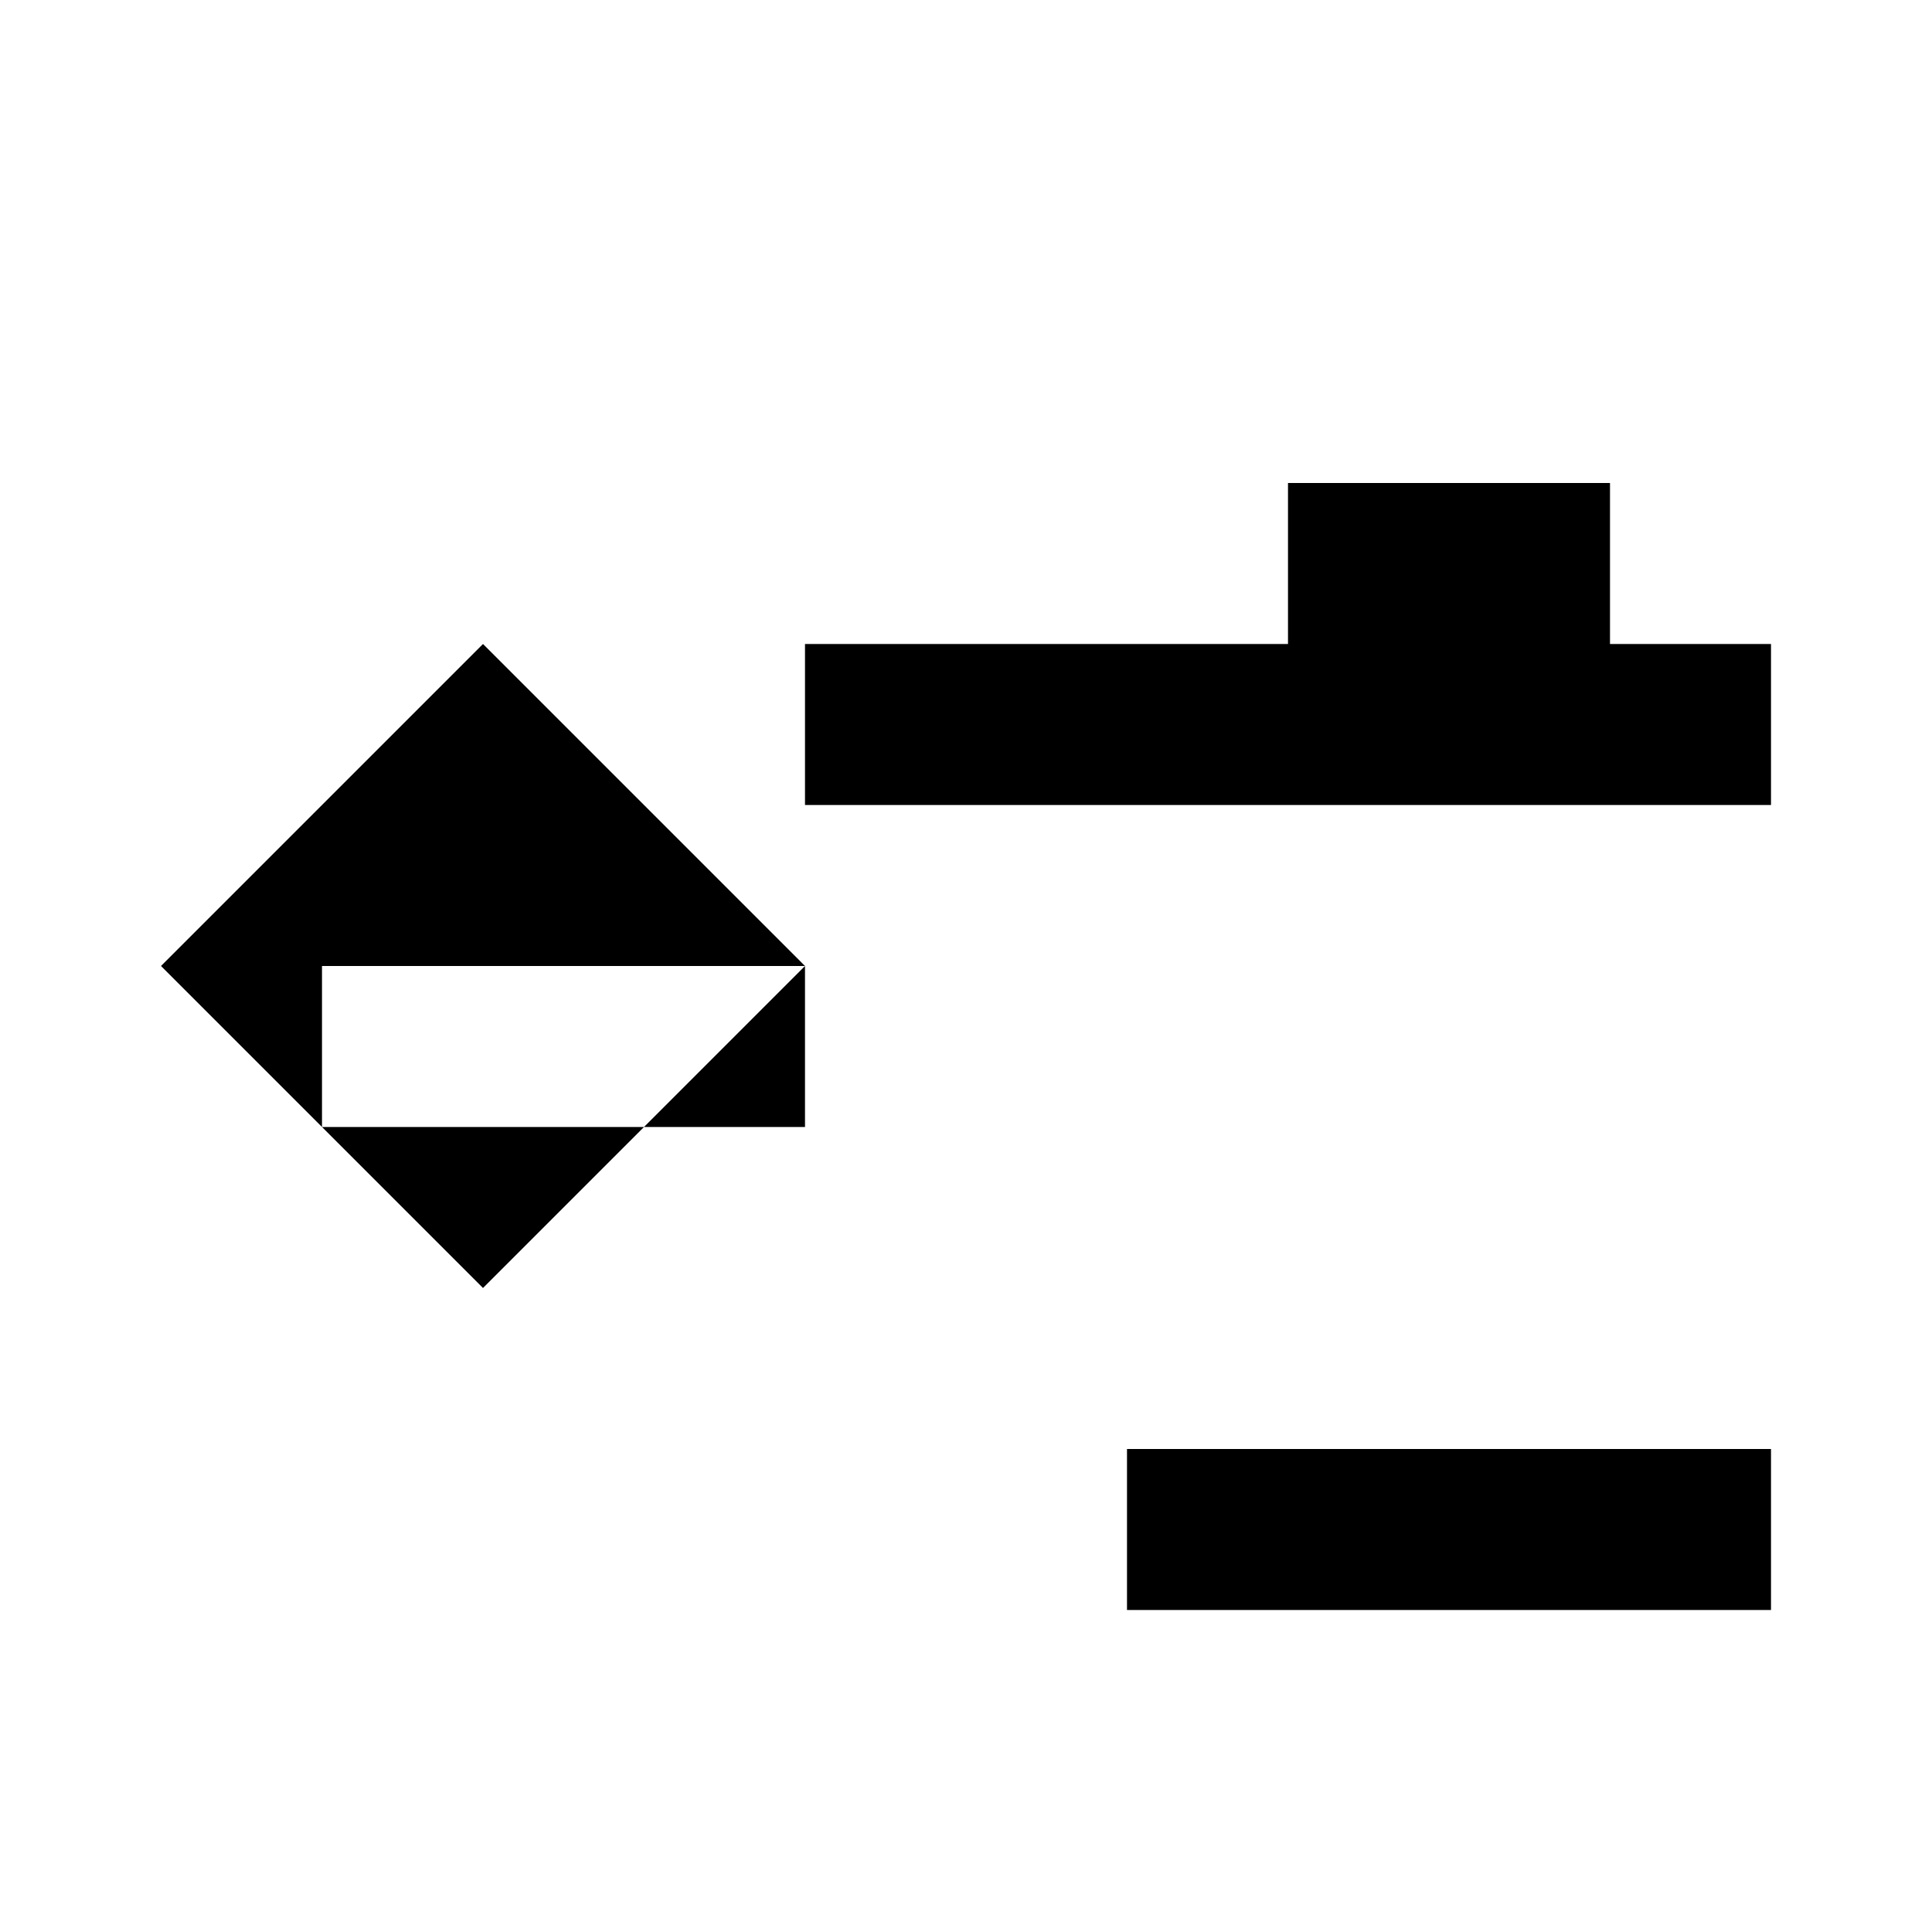 <svg viewBox="0 0 24 24" width="24" height="24" xmlns="http://www.w3.org/2000/svg">
    <path d="M2 12l4-4 4 4-4 4-4-4zm20 8h-8v-2h8v2zm-8-10v-2h8v2h-8zm-10 4h6v-2h-6v2zm12-8h4v2h-4v-2zm-6 4v-2h4v2h-4zm-6 0h4v2h-4v-2z"/>
</svg>
